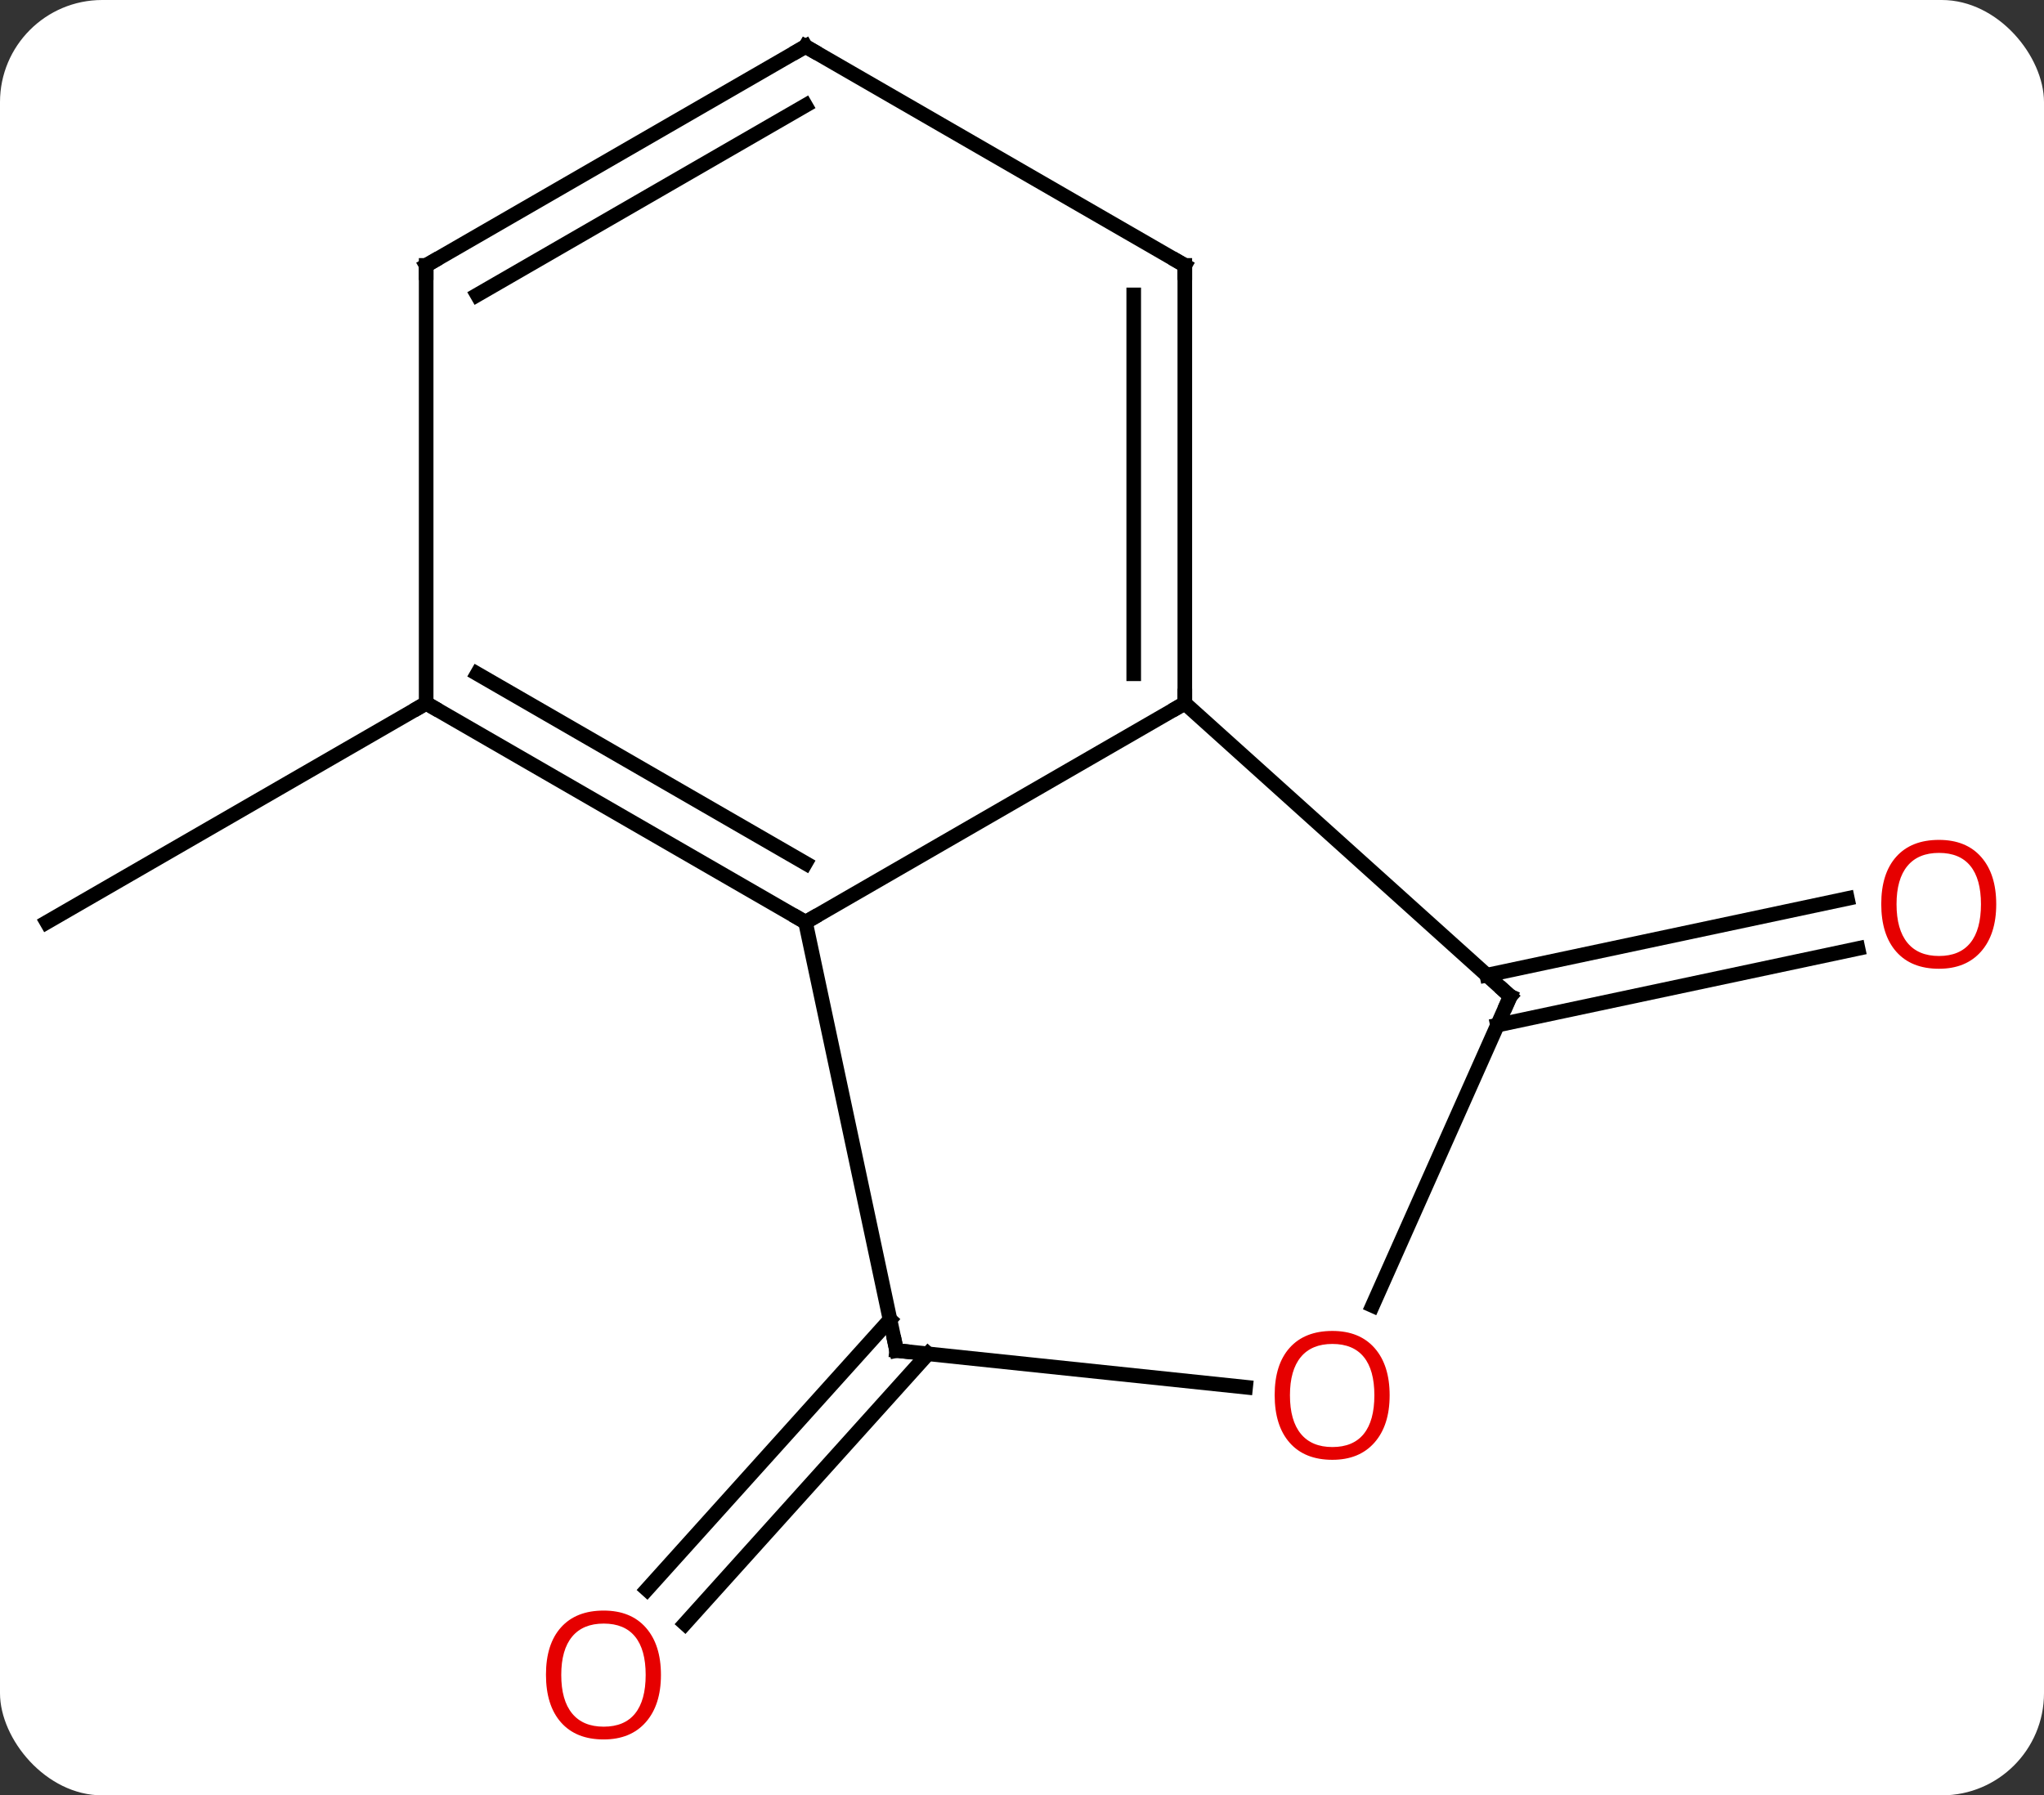 <svg width="140" viewBox="0 0 140 123" style="fill-opacity:1; color-rendering:auto; color-interpolation:auto; text-rendering:auto; stroke:black; stroke-linecap:square; stroke-miterlimit:10; shape-rendering:auto; stroke-opacity:1; fill:black; stroke-dasharray:none; font-weight:normal; stroke-width:1; font-family:'Open Sans'; font-style:normal; stroke-linejoin:miter; font-size:12; stroke-dashoffset:0; image-rendering:auto;" height="123" class="cas-substance-image" xmlns:xlink="http://www.w3.org/1999/xlink" xmlns="http://www.w3.org/2000/svg"><rect x="0" y="0" width="140" height="123" fill="#333333" stroke="none"/><svg class="cas-substance-single-component"><rect y="0" x="0" width="140" stroke="none" ry="7" rx="7" height="123" fill="white" class="cas-substance-group"/><svg y="0" x="0" width="140" viewBox="0 0 140 123" style="fill:black;" height="123" class="cas-substance-single-component-image"><svg><g><g transform="translate(68,59)" style="text-rendering:geometricPrecision; color-rendering:optimizeQuality; color-interpolation:linearRGB; stroke-linecap:butt; image-rendering:optimizeQuality;"><line y2="-10.818" y1="4.182" x2="-38.811" x1="-64.791" style="fill:none;"/><line y2="33.751" y1="52.237" x2="-4.44" x1="-21.087" style="fill:none;"/><line y2="31.409" y1="49.895" x2="-7.041" x1="-23.688" style="fill:none;"/><line y2="7.808" y1="2.559" x2="33.837" x1="58.533" style="fill:none;"/><line y2="11.231" y1="5.982" x2="34.565" x1="59.261" style="fill:none;"/><line y2="-10.818" y1="4.182" x2="13.152" x1="-12.828" style="fill:none;"/><line y2="-10.818" y1="4.182" x2="-38.811" x1="-12.828" style="fill:none;"/><line y2="-12.839" y1="0.141" x2="-35.311" x1="-12.828" style="fill:none;"/><line y2="33.525" y1="4.182" x2="-6.591" x1="-12.828" style="fill:none;"/><line y2="9.255" y1="-10.818" x2="35.445" x1="13.152" style="fill:none;"/><line y2="-40.818" y1="-10.818" x2="13.152" x1="13.152" style="fill:none;"/><line y2="-38.797" y1="-12.839" x2="9.652" x1="9.652" style="fill:none;"/><line y2="-40.818" y1="-10.818" x2="-38.811" x1="-38.811" style="fill:none;"/><line y2="36.037" y1="33.525" x2="17.317" x1="-6.591" style="fill:none;"/><line y2="30.445" y1="9.255" x2="26.011" x1="35.445" style="fill:none;"/><line y2="-55.818" y1="-40.818" x2="-12.828" x1="13.152" style="fill:none;"/><line y2="-55.818" y1="-40.818" x2="-12.828" x1="-38.811" style="fill:none;"/><line y2="-51.777" y1="-38.797" x2="-12.828" x1="-35.311" style="fill:none;"/></g><g transform="translate(68,59)" style="fill:rgb(230,0,0); text-rendering:geometricPrecision; color-rendering:optimizeQuality; image-rendering:optimizeQuality; font-family:'Open Sans'; stroke:rgb(230,0,0); color-interpolation:linearRGB;"><path style="stroke:none;" d="M-22.73 55.748 Q-22.73 57.81 -23.769 58.99 Q-24.808 60.17 -26.651 60.17 Q-28.542 60.17 -29.573 59.005 Q-30.605 57.841 -30.605 55.732 Q-30.605 53.638 -29.573 52.49 Q-28.542 51.341 -26.651 51.341 Q-24.792 51.341 -23.761 52.513 Q-22.73 53.685 -22.73 55.748 ZM-29.558 55.748 Q-29.558 57.482 -28.815 58.388 Q-28.073 59.295 -26.651 59.295 Q-25.23 59.295 -24.503 58.396 Q-23.776 57.498 -23.776 55.748 Q-23.776 54.013 -24.503 53.123 Q-25.23 52.232 -26.651 52.232 Q-28.073 52.232 -28.815 53.13 Q-29.558 54.029 -29.558 55.748 Z"/><path style="stroke:none;" d="M68.728 2.948 Q68.728 5.01 67.689 6.19 Q66.65 7.37 64.807 7.37 Q62.916 7.37 61.885 6.205 Q60.853 5.041 60.853 2.932 Q60.853 0.838 61.885 -0.31 Q62.916 -1.459 64.807 -1.459 Q66.666 -1.459 67.697 -0.287 Q68.728 0.885 68.728 2.948 ZM61.9 2.948 Q61.9 4.682 62.643 5.588 Q63.385 6.495 64.807 6.495 Q66.228 6.495 66.955 5.596 Q67.682 4.698 67.682 2.948 Q67.682 1.213 66.955 0.323 Q66.228 -0.568 64.807 -0.568 Q63.385 -0.568 62.643 0.331 Q61.9 1.229 61.9 2.948 Z"/></g><g transform="translate(68,59)" style="stroke-linecap:butt; text-rendering:geometricPrecision; color-rendering:optimizeQuality; image-rendering:optimizeQuality; font-family:'Open Sans'; color-interpolation:linearRGB; stroke-miterlimit:5;"><path style="fill:none;" d="M-13.261 3.932 L-12.828 4.182 L-12.395 3.932"/><path style="fill:none;" d="M13.152 -11.318 L13.152 -10.818 L12.719 -10.568"/><path style="fill:none;" d="M-38.378 -10.568 L-38.811 -10.818 L-39.244 -10.568"/><path style="fill:none;" d="M-6.695 33.036 L-6.591 33.525 L-6.094 33.577"/><path style="fill:none;" d="M35.073 8.92 L35.445 9.255 L35.242 9.712"/><path style="fill:none;" d="M13.152 -40.318 L13.152 -40.818 L12.719 -41.068"/><path style="fill:none;" d="M-38.811 -40.318 L-38.811 -40.818 L-38.378 -41.068"/><path style="fill:rgb(230,0,0); stroke:none;" d="M27.181 36.59 Q27.181 38.652 26.142 39.832 Q25.103 41.012 23.26 41.012 Q21.369 41.012 20.338 39.847 Q19.306 38.683 19.306 36.574 Q19.306 34.48 20.338 33.332 Q21.369 32.183 23.26 32.183 Q25.119 32.183 26.15 33.355 Q27.181 34.527 27.181 36.59 ZM20.353 36.59 Q20.353 38.324 21.096 39.23 Q21.838 40.137 23.26 40.137 Q24.681 40.137 25.408 39.238 Q26.135 38.34 26.135 36.59 Q26.135 34.855 25.408 33.965 Q24.681 33.074 23.26 33.074 Q21.838 33.074 21.096 33.972 Q20.353 34.871 20.353 36.59 Z"/><path style="fill:none;" d="M-12.395 -55.568 L-12.828 -55.818 L-13.261 -55.568"/></g></g></svg></svg></svg></svg>